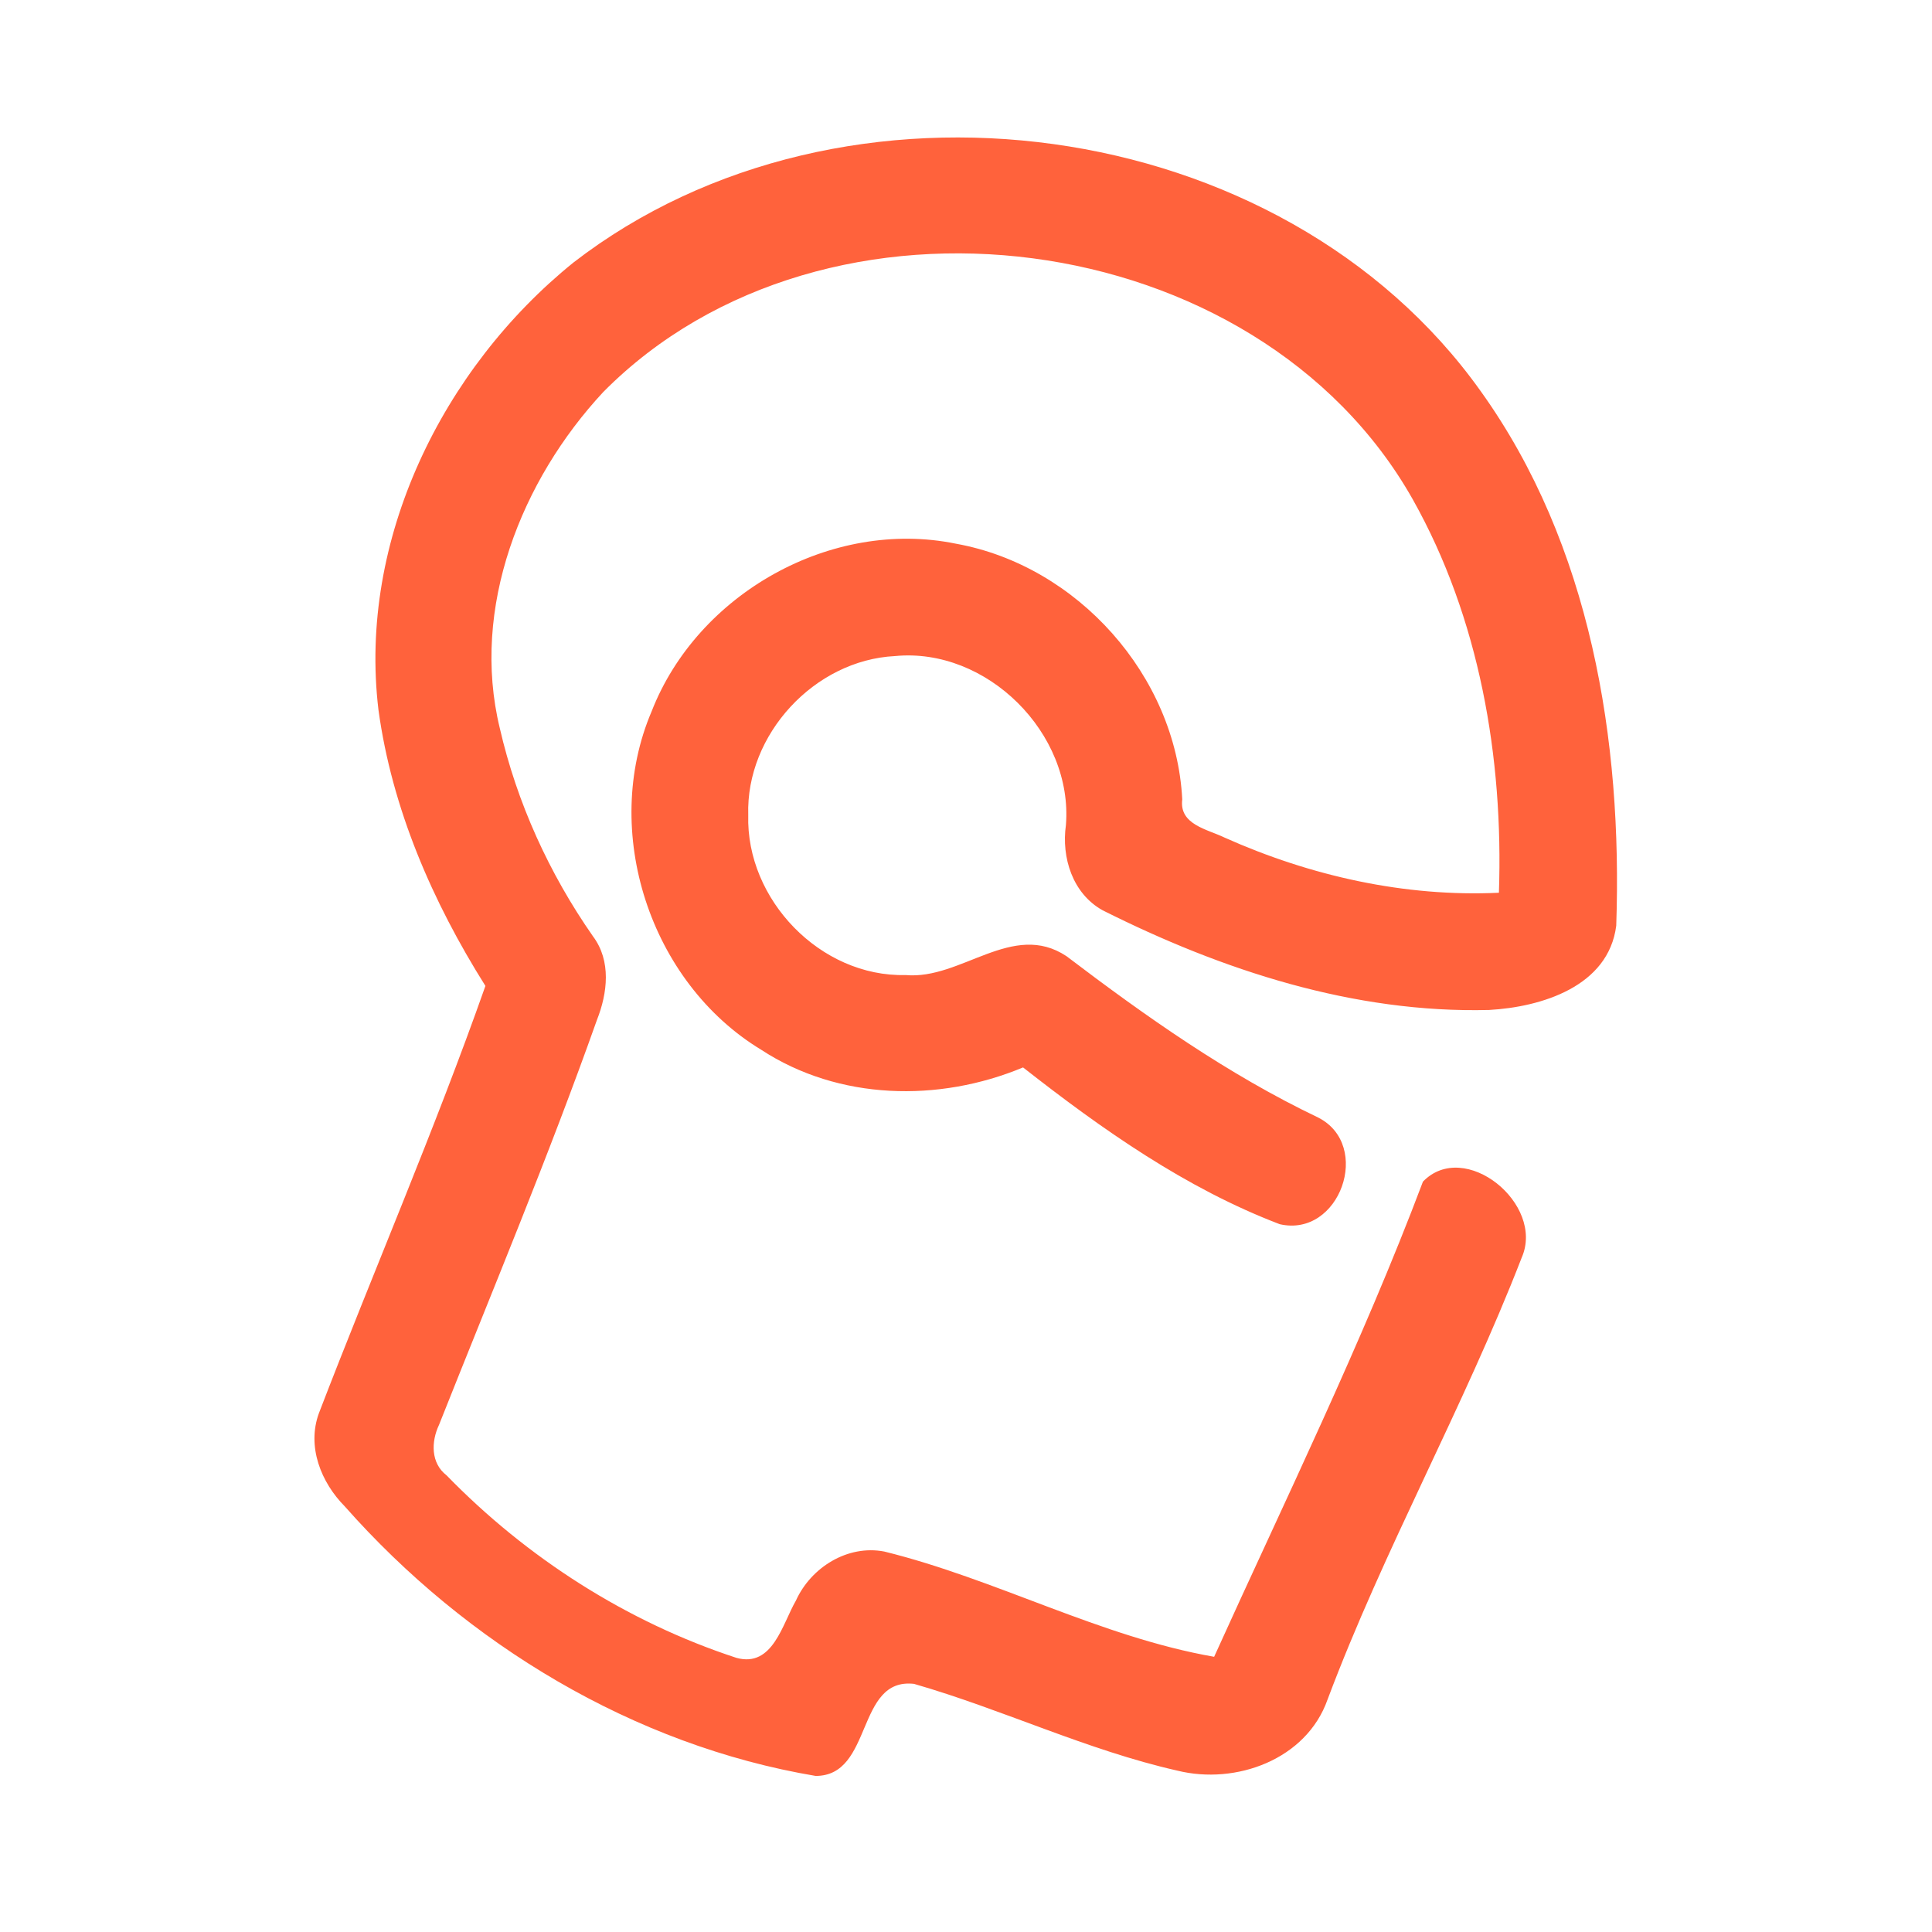 <?xml version="1.0" encoding="UTF-8" ?>
<!DOCTYPE svg PUBLIC "-//W3C//DTD SVG 1.1//EN" "http://www.w3.org/Graphics/SVG/1.1/DTD/svg11.dtd">
<svg width="192pt" height="192pt" viewBox="0 0 192 192" version="1.1" xmlns="http://www.w3.org/2000/svg">
<g id="#ff623cff">
<path fill="#ff623c" opacity="1.00" d=" M 57.00 26.08 C 83.75 5.41 127.38 11.13 147.14 38.86 C 158.09 54.12 161.25 73.59 160.62 91.99 C 159.86 98.04 153.18 100.08 147.98 100.37 C 134.53 100.71 121.46 96.43 109.57 90.46 C 106.59 88.80 105.47 85.22 105.93 81.99 C 106.66 72.87 98.07 64.31 88.94 65.20 C 80.94 65.60 74.11 72.99 74.36 81.00 C 74.12 89.40 81.54 97.11 90.00 96.90 C 95.52 97.40 100.62 91.47 105.98 95.02 C 113.88 101.02 122.02 106.77 131.00 111.06 C 136.41 113.81 133.15 123.03 127.18 121.66 C 117.84 118.10 109.50 112.22 101.67 106.08 C 93.30 109.57 83.34 109.36 75.64 104.32 C 64.59 97.62 59.68 82.60 64.76 70.69 C 69.32 58.99 82.63 51.50 94.99 54.03 C 107.07 56.20 116.86 67.16 117.49 79.44 C 117.17 81.96 119.98 82.40 121.70 83.24 C 130.22 87.05 139.61 89.16 148.96 88.72 C 149.42 75.31 147.03 61.43 140.40 49.63 C 124.94 22.24 81.99 16.69 59.95 38.96 C 51.80 47.72 46.76 60.41 49.67 72.37 C 51.37 79.77 54.58 86.82 58.93 93.05 C 60.76 95.49 60.38 98.69 59.32 101.37 C 54.51 114.94 48.94 128.22 43.63 141.60 C 42.84 143.27 42.80 145.40 44.38 146.62 C 52.36 154.82 62.31 161.20 73.20 164.76 C 76.81 165.74 77.75 161.38 79.10 159.06 C 80.59 155.77 84.23 153.49 87.88 154.19 C 99.00 156.93 109.37 162.68 120.66 164.65 C 127.63 149.24 135.36 133.48 141.41 117.43 C 145.55 113.15 153.55 119.64 151.23 124.97 C 145.45 139.88 137.56 153.91 131.93 168.90 C 129.83 174.86 122.82 177.41 116.99 175.96 C 108.02 173.93 99.65 169.88 90.83 167.34 C 85.03 166.69 86.79 176.49 81.06 176.49 C 62.98 173.45 46.35 163.38 34.27 149.71 C 31.90 147.32 30.48 143.76 31.69 140.45 C 37.14 126.27 43.19 112.31 48.24 97.98 C 42.99 89.64 38.95 80.36 37.61 70.54 C 35.58 53.66 43.98 36.59 57.00 26.08 Z" />
</g>
</svg>
